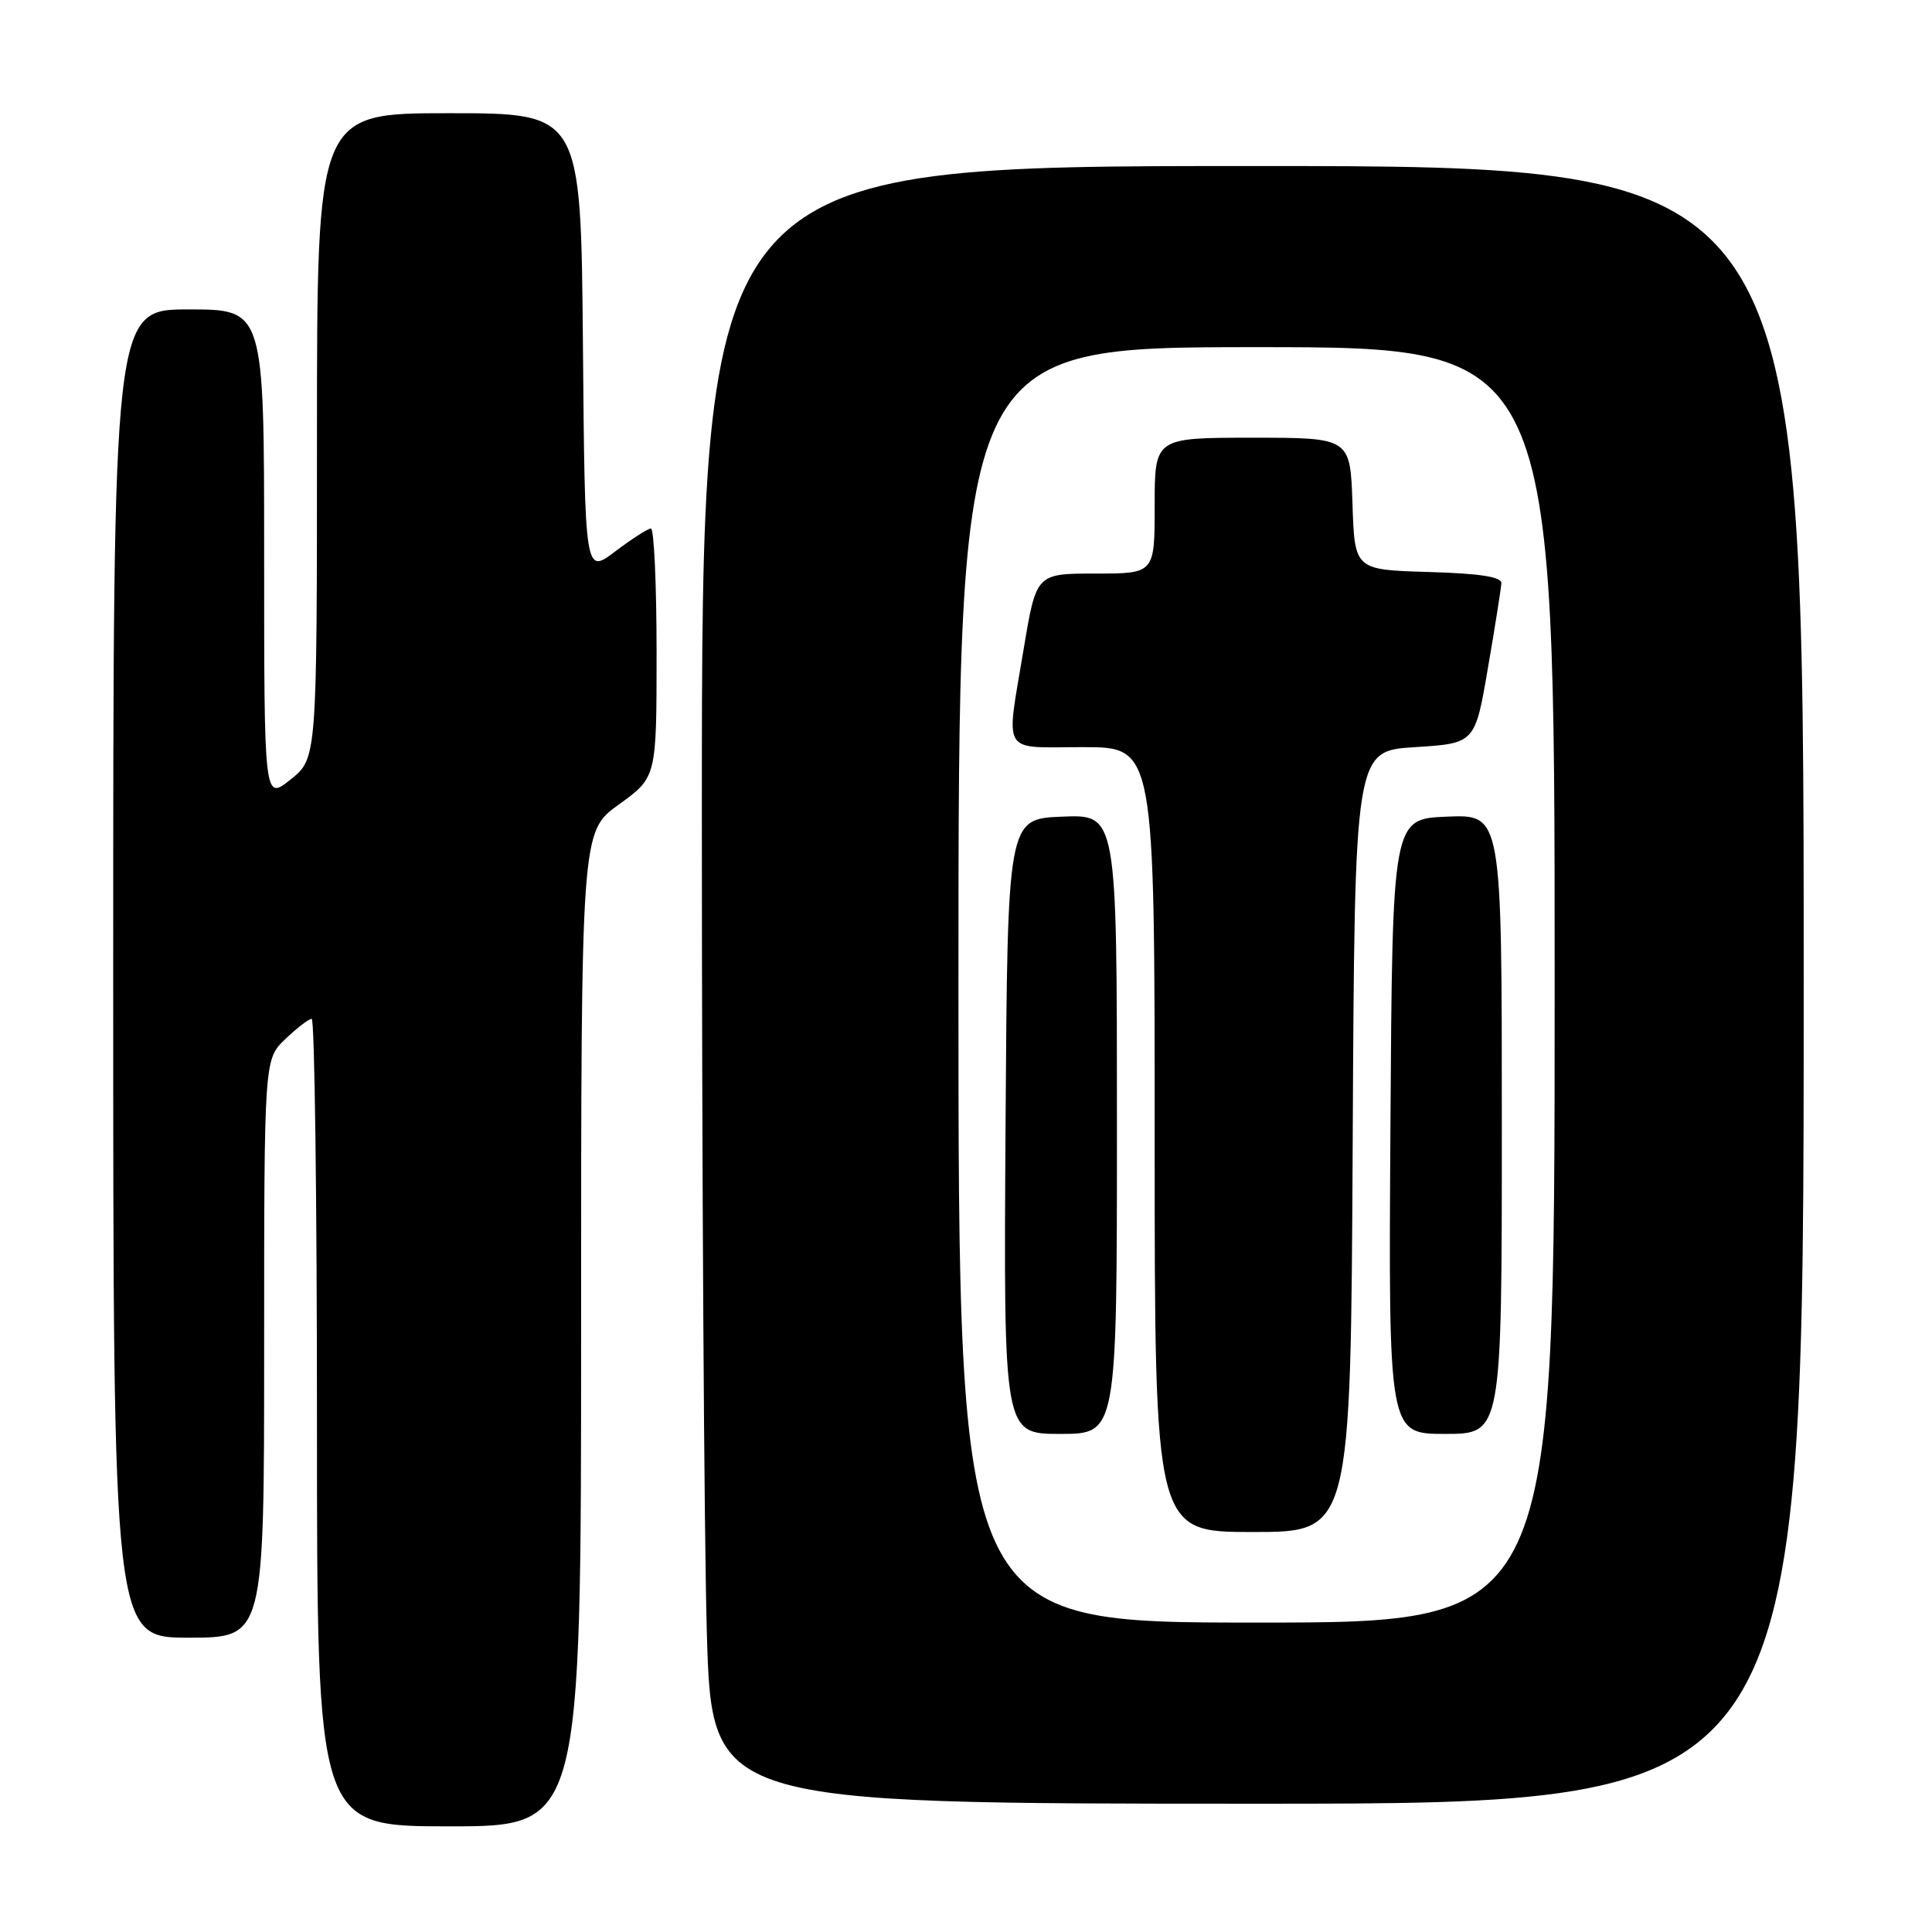 <?xml version="1.0" encoding="UTF-8" standalone="no"?>
<!DOCTYPE svg PUBLIC "-//W3C//DTD SVG 1.1//EN" "http://www.w3.org/Graphics/SVG/1.1/DTD/svg11.dtd" >
<svg xmlns="http://www.w3.org/2000/svg" xmlns:xlink="http://www.w3.org/1999/xlink" version="1.1" viewBox="0 0 256 256">
 <g >
 <path fill="currentColor"
d=" M 77.00 176.09 C 77.00 110.19 77.00 110.19 82.00 106.60 C 87.00 103.00 87.00 103.00 87.00 86.50 C 87.00 77.43 86.66 70.01 86.25 70.03 C 85.84 70.04 83.70 71.42 81.50 73.08 C 77.50 76.11 77.50 76.11 77.24 45.55 C 76.97 15.00 76.97 15.00 59.49 15.00 C 42.00 15.00 42.00 15.00 42.00 57.75 C 42.00 100.50 42.00 100.50 38.50 103.29 C 35.00 106.09 35.00 106.09 35.00 73.54 C 35.00 41.00 35.00 41.00 25.00 41.00 C 15.00 41.00 15.00 41.00 15.00 129.00 C 15.00 217.00 15.00 217.00 25.00 217.00 C 35.00 217.00 35.00 217.00 35.00 178.69 C 35.00 140.37 35.00 140.37 37.80 137.69 C 39.35 136.21 40.92 135.00 41.30 135.00 C 41.69 135.00 42.00 159.07 42.00 188.50 C 42.00 242.00 42.00 242.00 59.50 242.00 C 77.00 242.00 77.00 242.00 77.00 176.09 Z  M 239.00 130.50 C 239.00 22.00 239.00 22.00 166.00 22.00 C 93.00 22.00 93.00 22.00 93.00 107.84 C 93.00 155.05 93.30 203.87 93.66 216.34 C 94.32 239.00 94.32 239.00 166.66 239.00 C 239.00 239.00 239.00 239.00 239.00 130.50 Z  M 127.00 130.50 C 127.00 46.00 127.00 46.00 166.50 46.00 C 206.00 46.00 206.00 46.00 206.00 130.50 C 206.00 215.00 206.00 215.00 166.50 215.00 C 127.00 215.00 127.00 215.00 127.00 130.50 Z  M 179.24 151.25 C 179.50 99.50 179.50 99.50 187.48 99.00 C 195.45 98.50 195.45 98.50 197.16 88.50 C 198.11 83.00 198.90 77.95 198.94 77.29 C 198.98 76.43 196.11 75.99 189.25 75.79 C 179.50 75.50 179.50 75.50 179.21 66.75 C 178.92 58.00 178.92 58.00 165.96 58.00 C 153.00 58.00 153.00 58.00 153.00 67.00 C 153.00 76.00 153.00 76.00 145.15 76.00 C 137.31 76.00 137.31 76.00 135.65 85.95 C 133.27 100.28 132.51 99.00 143.50 99.00 C 153.00 99.00 153.00 99.00 153.00 151.00 C 153.00 203.00 153.00 203.00 165.99 203.00 C 178.98 203.00 178.98 203.00 179.24 151.25 Z  M 148.00 148.96 C 148.00 107.91 148.00 107.91 140.75 108.21 C 133.50 108.50 133.50 108.50 133.24 149.25 C 132.98 190.00 132.98 190.00 140.49 190.00 C 148.00 190.00 148.00 190.00 148.00 148.96 Z  M 199.00 148.96 C 199.00 107.91 199.00 107.91 191.75 108.21 C 184.50 108.50 184.50 108.50 184.24 149.25 C 183.98 190.00 183.98 190.00 191.49 190.00 C 199.00 190.00 199.00 190.00 199.00 148.96 Z "/>
</g>
</svg>